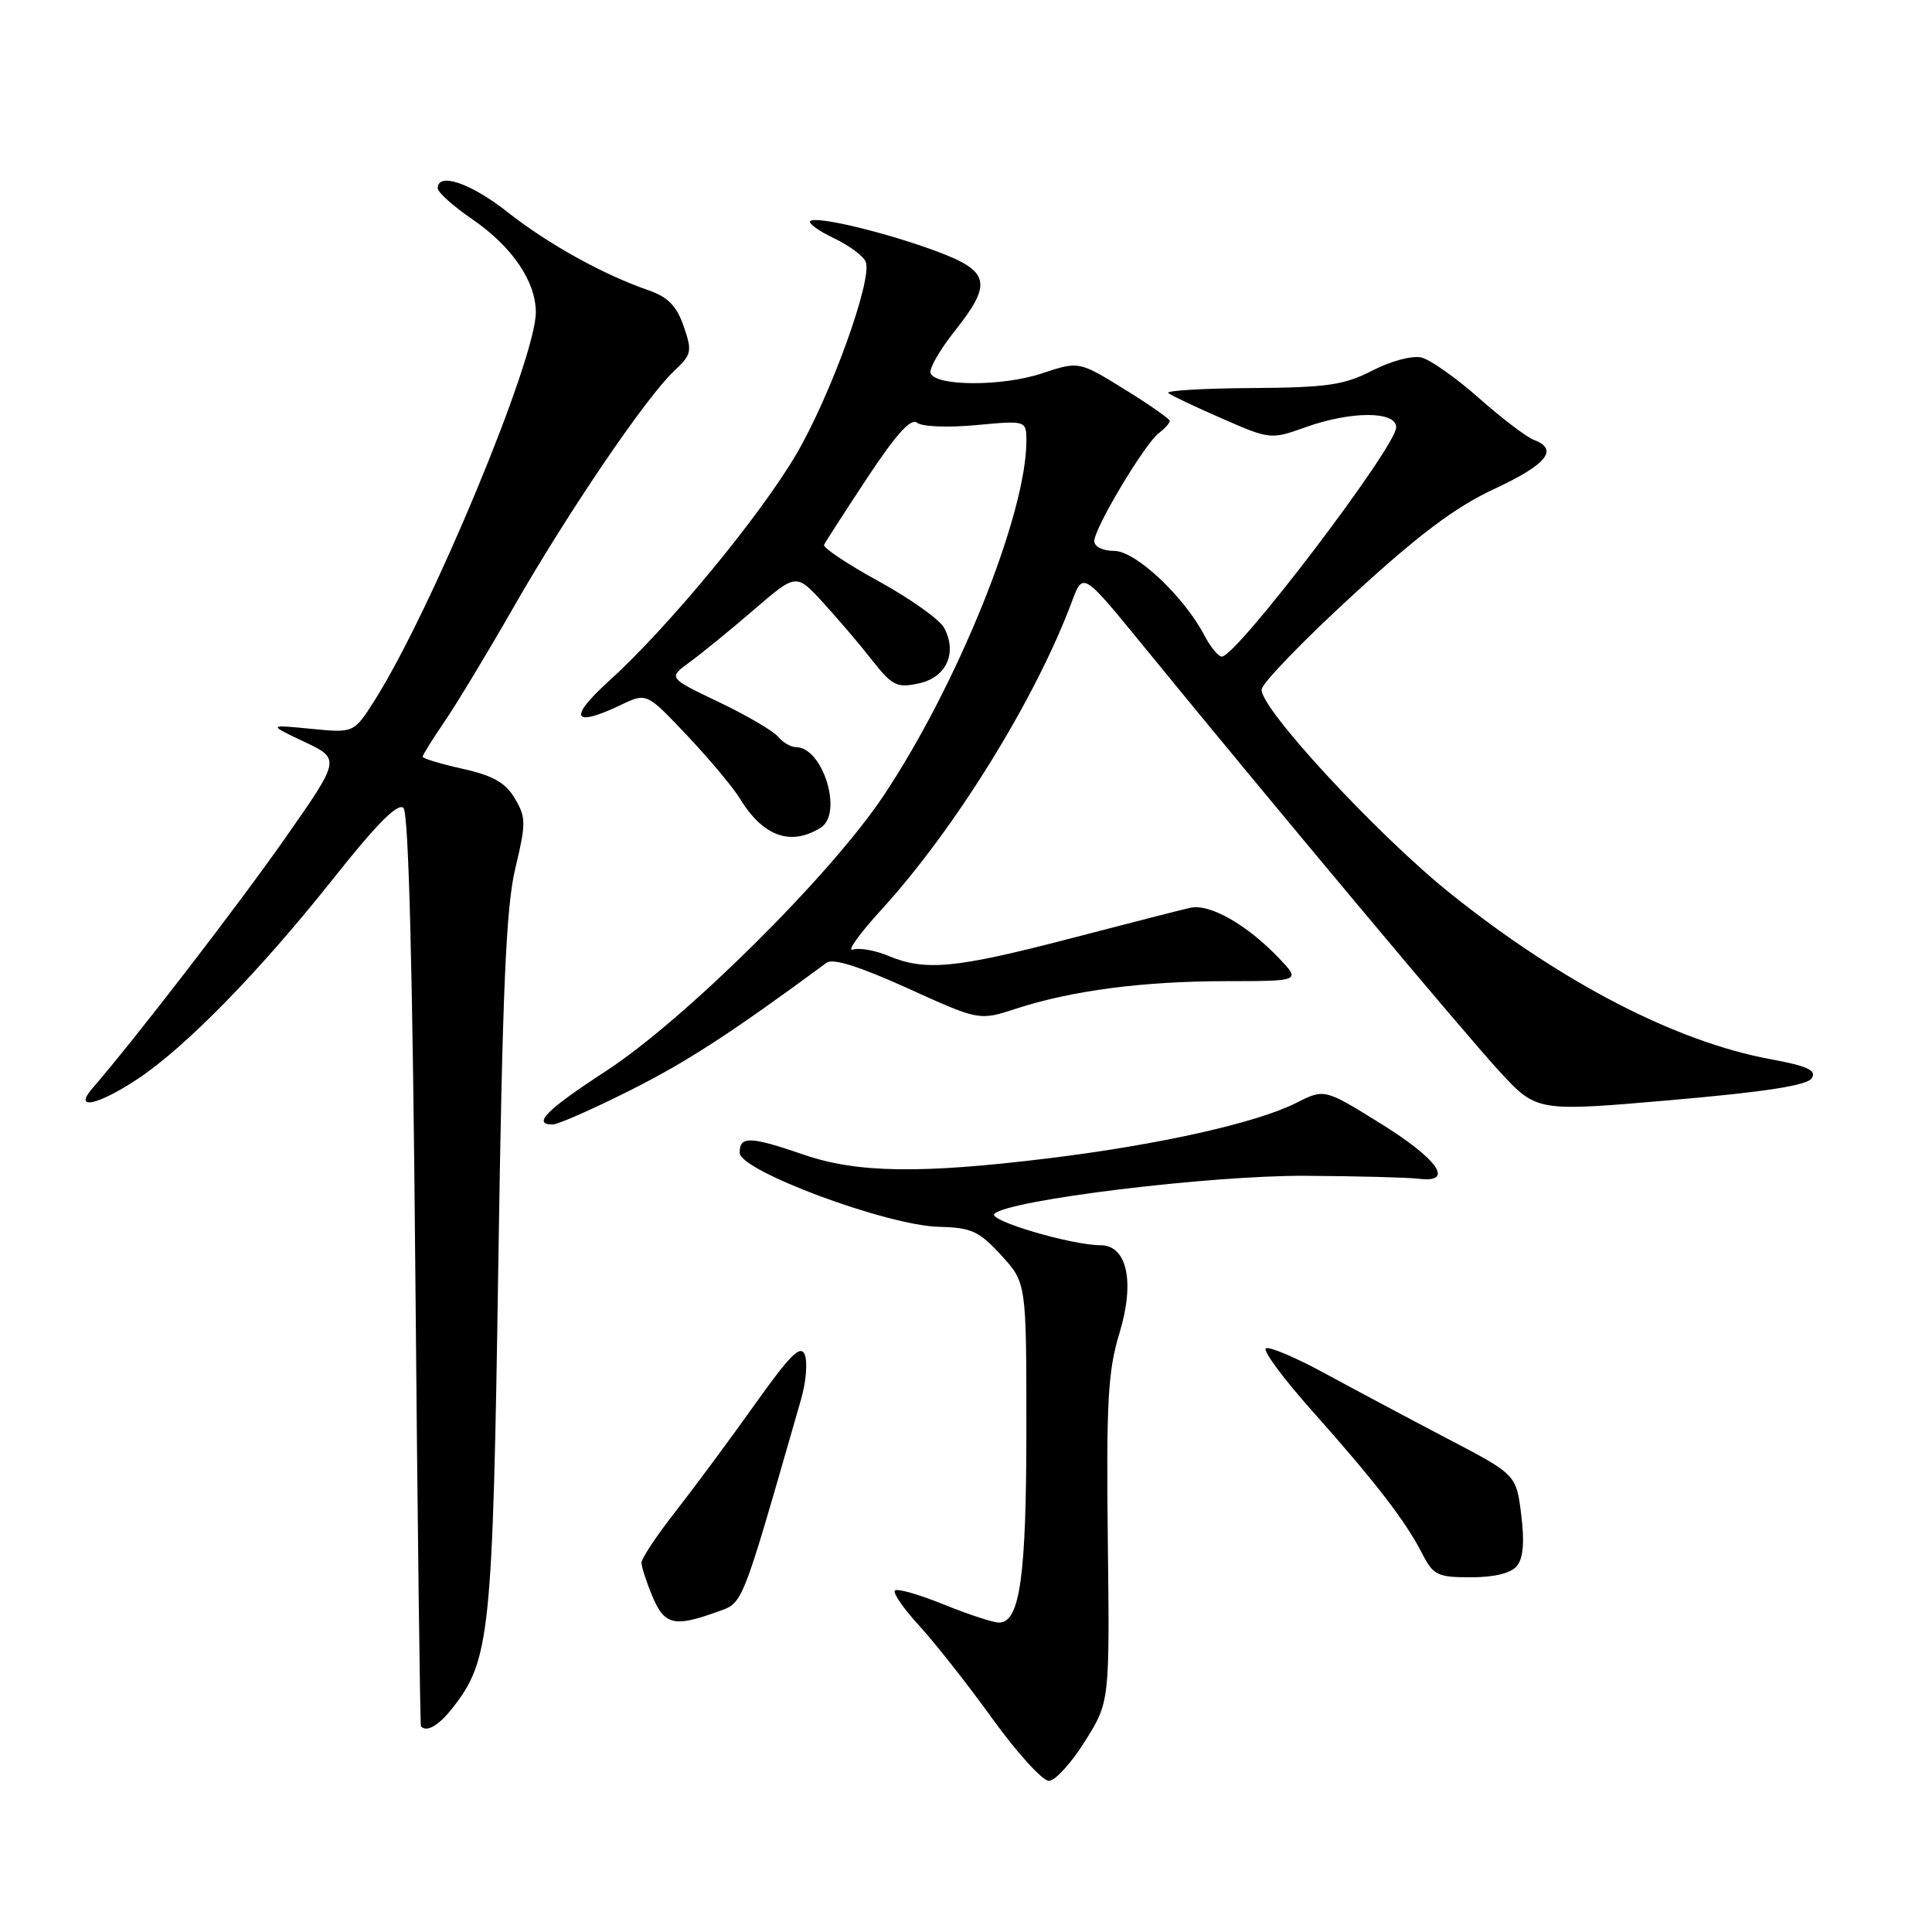 <?xml version="1.0" encoding="UTF-8" standalone="no"?>
<!DOCTYPE svg PUBLIC "-//W3C//DTD SVG 1.1//EN" "http://www.w3.org/Graphics/SVG/1.1/DTD/svg11.dtd" >
<svg xmlns="http://www.w3.org/2000/svg" xmlns:xlink="http://www.w3.org/1999/xlink" version="1.1" viewBox="0 0 256 256">
 <g >
 <path fill="currentColor"
d=" M 143.77 230.72 C 147.04 225.50 147.04 225.50 146.79 204.00 C 146.58 185.69 146.81 181.63 148.34 176.62 C 150.40 169.87 149.35 165.00 145.83 165.00 C 142.00 165.00 130.88 161.72 131.76 160.84 C 133.60 159.00 160.43 155.72 173.00 155.80 C 179.88 155.84 186.62 156.02 188.00 156.19 C 192.76 156.78 190.60 153.64 183.00 148.91 C 175.50 144.25 175.50 144.25 171.76 146.14 C 166.51 148.79 153.67 151.67 139.03 153.47 C 122.00 155.56 113.59 155.44 106.50 153.00 C 99.37 150.55 98.00 150.51 98.01 152.75 C 98.01 155.14 117.55 162.40 124.41 162.56 C 128.71 162.66 129.73 163.13 132.66 166.32 C 136.00 169.97 136.00 169.97 136.00 189.34 C 136.00 208.89 135.14 215.00 132.38 215.00 C 131.60 215.00 128.30 213.92 125.05 212.60 C 121.80 211.28 118.89 210.45 118.58 210.75 C 118.28 211.06 119.72 213.15 121.79 215.40 C 123.86 217.66 128.24 223.21 131.51 227.75 C 134.79 232.29 138.15 235.99 138.99 235.97 C 139.82 235.96 141.97 233.60 143.77 230.72 Z  M 59.93 226.36 C 64.94 219.99 65.29 216.65 66.03 167.50 C 66.58 131.13 67.05 120.14 68.29 115.02 C 69.71 109.10 69.71 108.31 68.22 105.80 C 66.99 103.71 65.33 102.77 61.30 101.87 C 58.39 101.22 56.00 100.50 56.00 100.27 C 56.00 100.05 57.29 97.98 58.86 95.68 C 60.44 93.38 64.56 86.55 68.03 80.50 C 75.21 67.94 85.63 52.61 89.32 49.16 C 91.65 46.98 91.74 46.56 90.59 43.23 C 89.66 40.53 88.50 39.35 85.90 38.45 C 79.90 36.38 72.56 32.30 67.22 28.08 C 62.39 24.27 58.00 22.77 58.00 24.95 C 58.00 25.48 60.06 27.32 62.58 29.05 C 67.87 32.69 70.99 37.27 71.00 41.38 C 71.00 47.61 57.17 80.90 49.63 92.82 C 46.89 97.13 46.89 97.13 41.20 96.57 C 35.50 96.01 35.50 96.01 40.31 98.29 C 45.13 100.57 45.13 100.57 37.77 111.08 C 31.58 119.93 17.77 137.84 12.21 144.25 C 9.69 147.16 12.96 146.46 18.22 142.98 C 24.60 138.75 34.41 128.71 44.14 116.45 C 49.88 109.20 52.73 106.33 53.46 107.06 C 54.15 107.74 54.68 128.52 55.03 168.30 C 55.32 201.41 55.66 228.61 55.78 228.75 C 56.51 229.58 58.12 228.66 59.93 226.36 Z  M 94.91 213.62 C 98.56 212.29 98.02 213.66 106.15 185.40 C 106.80 183.15 107.02 180.51 106.65 179.53 C 106.10 178.11 104.73 179.47 100.00 186.12 C 96.72 190.73 92.00 197.10 89.52 200.27 C 87.03 203.45 85.00 206.50 85.00 207.06 C 85.00 207.61 85.65 209.62 86.45 211.53 C 88.03 215.31 89.34 215.63 94.91 213.62 Z  M 200.99 207.51 C 201.84 206.49 202.02 204.33 201.57 200.70 C 200.91 195.39 200.91 195.39 191.70 190.58 C 186.64 187.93 179.36 184.05 175.52 181.96 C 171.68 179.87 168.18 178.39 167.74 178.66 C 167.29 178.94 170.01 182.61 173.76 186.83 C 182.17 196.27 186.22 201.52 188.39 205.75 C 189.92 208.74 190.44 209.00 194.90 209.00 C 197.99 209.00 200.21 208.46 200.99 207.51 Z  M 83.49 144.48 C 91.00 140.71 96.77 136.97 109.53 127.57 C 110.37 126.95 113.90 128.06 120.27 130.95 C 129.75 135.25 129.75 135.25 134.62 133.66 C 142.01 131.25 151.42 130.02 162.44 130.01 C 172.37 130.00 172.37 130.00 169.44 126.93 C 165.18 122.49 160.27 119.70 157.71 120.29 C 156.49 120.56 149.27 122.41 141.65 124.40 C 126.56 128.32 122.61 128.70 117.72 126.66 C 115.95 125.92 113.83 125.55 113.00 125.83 C 112.17 126.10 113.88 123.73 116.78 120.55 C 126.56 109.85 137.28 92.50 142.06 79.64 C 143.50 75.79 143.50 75.79 151.50 85.59 C 168.64 106.58 193.90 136.76 198.64 141.91 C 203.62 147.32 203.62 147.32 221.43 145.77 C 233.97 144.68 239.49 143.82 240.08 142.86 C 240.73 141.82 239.48 141.25 234.57 140.34 C 222.05 138.03 206.90 130.18 192.16 118.37 C 182.43 110.57 166.74 93.59 167.18 91.32 C 167.35 90.40 172.80 84.78 179.27 78.84 C 188.03 70.80 192.82 67.20 198.02 64.78 C 204.96 61.55 206.59 59.53 203.25 58.29 C 202.29 57.93 199.03 55.45 196.00 52.78 C 192.98 50.10 189.54 47.67 188.37 47.38 C 187.16 47.07 184.34 47.82 181.87 49.09 C 178.10 51.03 175.88 51.35 165.80 51.42 C 159.37 51.46 154.42 51.76 154.80 52.08 C 155.19 52.39 158.39 53.92 161.93 55.46 C 168.26 58.23 168.41 58.25 172.93 56.63 C 179.01 54.45 185.00 54.44 185.00 56.62 C 185.00 59.20 163.87 87.00 161.90 87.00 C 161.43 87.00 160.41 85.76 159.62 84.25 C 156.90 79.04 150.48 73.00 147.65 73.00 C 146.13 73.00 145.00 72.44 145.00 71.69 C 145.00 69.98 151.67 58.82 153.55 57.39 C 154.35 56.78 155.00 56.06 155.00 55.78 C 155.00 55.51 152.29 53.61 148.98 51.57 C 142.96 47.85 142.96 47.85 138.05 49.48 C 132.79 51.23 123.88 51.20 123.30 49.42 C 123.11 48.83 124.53 46.36 126.46 43.92 C 131.52 37.57 131.17 35.95 124.24 33.35 C 117.40 30.80 108.10 28.56 107.36 29.30 C 107.07 29.59 108.49 30.61 110.51 31.57 C 112.53 32.53 114.43 33.94 114.72 34.71 C 115.62 37.06 110.06 52.44 105.51 60.19 C 100.67 68.44 88.52 83.14 80.71 90.22 C 75.23 95.18 75.88 96.46 82.31 93.39 C 85.68 91.78 85.68 91.78 91.03 97.44 C 93.97 100.55 97.12 104.31 98.03 105.80 C 101.10 110.84 104.77 112.16 108.75 109.67 C 111.75 107.79 109.04 99.00 105.47 99.00 C 104.80 99.00 103.73 98.38 103.09 97.61 C 102.46 96.85 98.92 94.78 95.24 93.02 C 88.53 89.82 88.53 89.82 91.38 87.74 C 92.95 86.60 96.77 83.49 99.86 80.82 C 105.50 75.97 105.50 75.97 109.00 79.78 C 110.92 81.87 113.86 85.31 115.51 87.42 C 118.24 90.89 118.84 91.19 121.77 90.55 C 125.41 89.75 126.88 86.51 125.10 83.19 C 124.52 82.10 120.63 79.33 116.46 77.04 C 112.29 74.75 109.02 72.57 109.19 72.19 C 109.37 71.81 111.96 67.80 114.94 63.28 C 118.73 57.55 120.72 55.35 121.51 56.01 C 122.15 56.54 125.58 56.68 129.33 56.33 C 136.00 55.71 136.00 55.71 136.00 58.44 C 136.00 68.17 126.82 90.90 116.97 105.59 C 109.89 116.14 90.68 135.16 80.25 141.95 C 72.40 147.06 70.48 149.00 73.24 149.00 C 73.93 149.00 78.54 146.97 83.49 144.48 Z "/>
</g>
</svg>